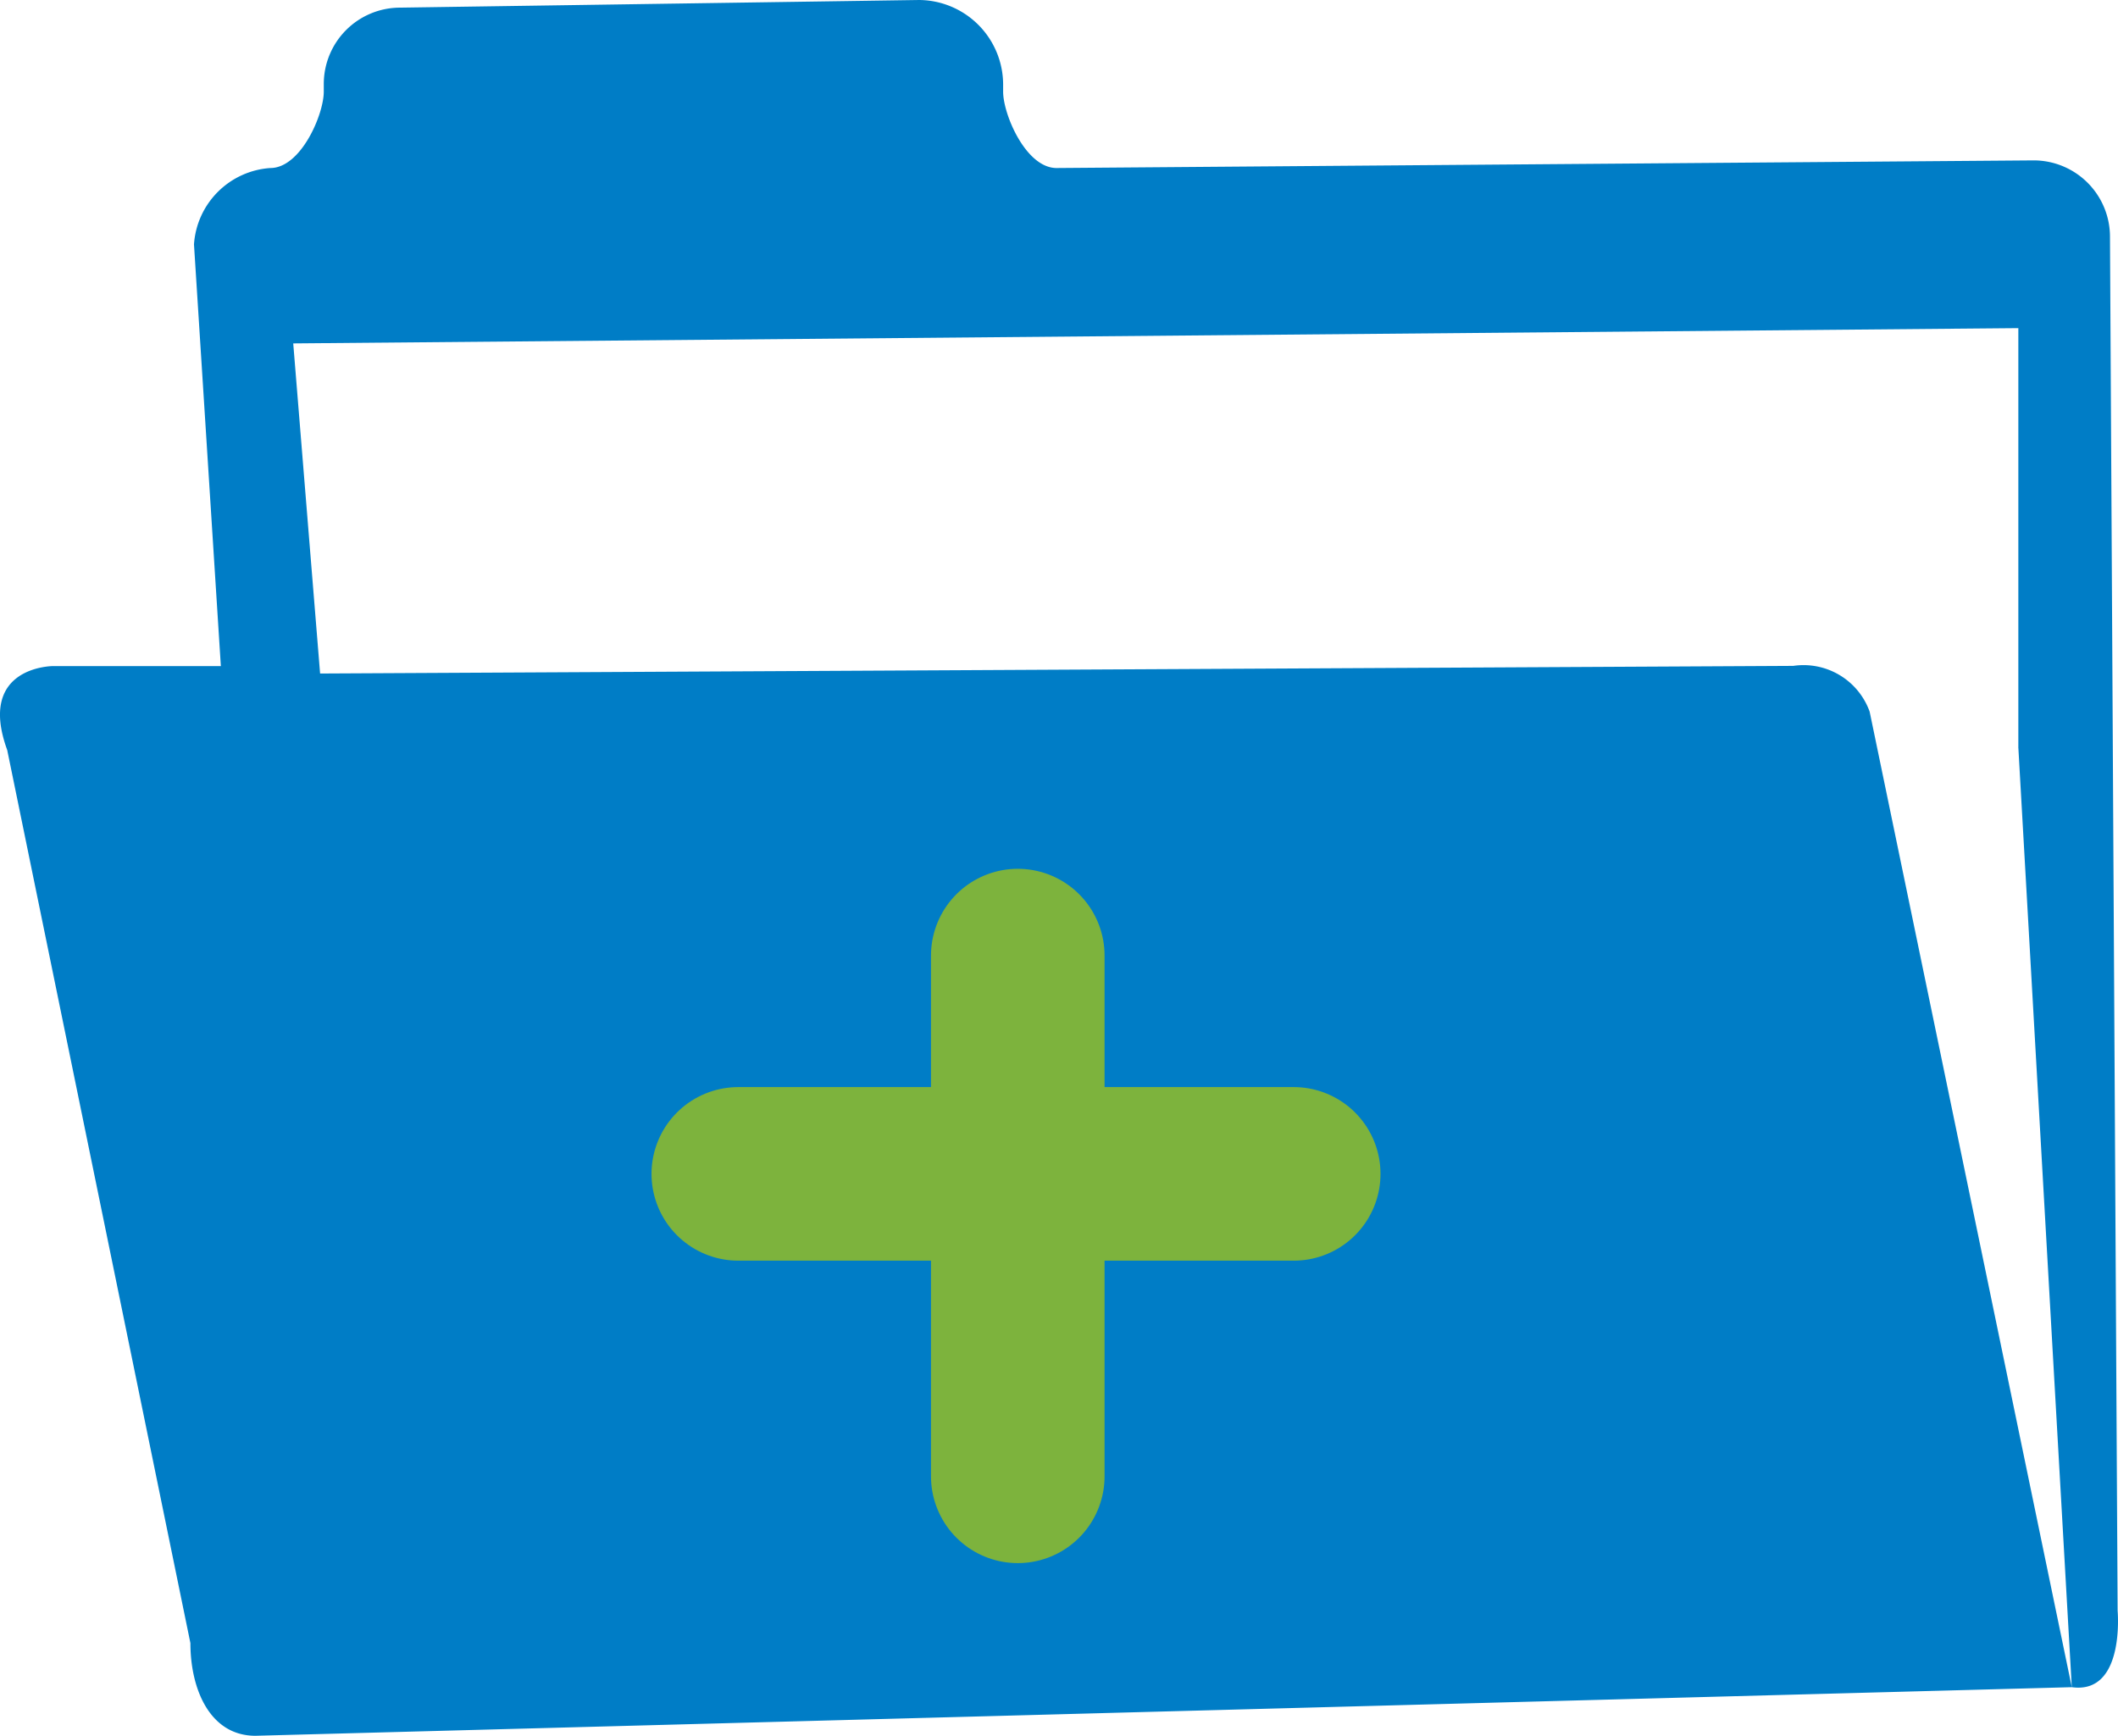 <svg id="project" xmlns="http://www.w3.org/2000/svg" width="61.013" height="50" viewBox="0 0 61.013 50">
  <path id="file_x5F_folder" d="M63.643,51.2l-.22-39.58a2.2,2.2,0,0,0-2.2-2.2l-28.146.22c-.88,0-1.539-1.539-1.539-2.2v-.22A2.44,2.44,0,0,0,29.12,4.8l-14.952.22a2.2,2.2,0,0,0-2.2,2.2v.22c0,.66-.66,2.2-1.539,2.2h0a2.365,2.365,0,0,0-2.2,2.2l.774,12.147H4.168s-2.2,0-1.319,2.419L8.126,52.13c0,1.319.556,2.67,1.875,2.67l52.323-1.4C63.863,53.615,63.643,51.2,63.643,51.2ZM60.784,26.349,62.323,53.4,56.5,25.3a2.023,2.023,0,0,0-2.2-1.319l-42.438.22-.774-9.509,49.695-.44V26.349Z" transform="translate(-2.641 -4.8)" fill="#007dc6"/>
  <line id="直线_17" data-name="直线 17" y2="15" transform="translate(29.319 27.526)" fill="none" stroke="#7db33d" stroke-linecap="round" stroke-linejoin="round" stroke-width="5"/>
  <line id="直线_18" data-name="直线 18" x2="16" transform="translate(21.268 33.814)" fill="none" stroke="#7db33d" stroke-linecap="round" stroke-linejoin="round" stroke-width="5"/>
</svg>
